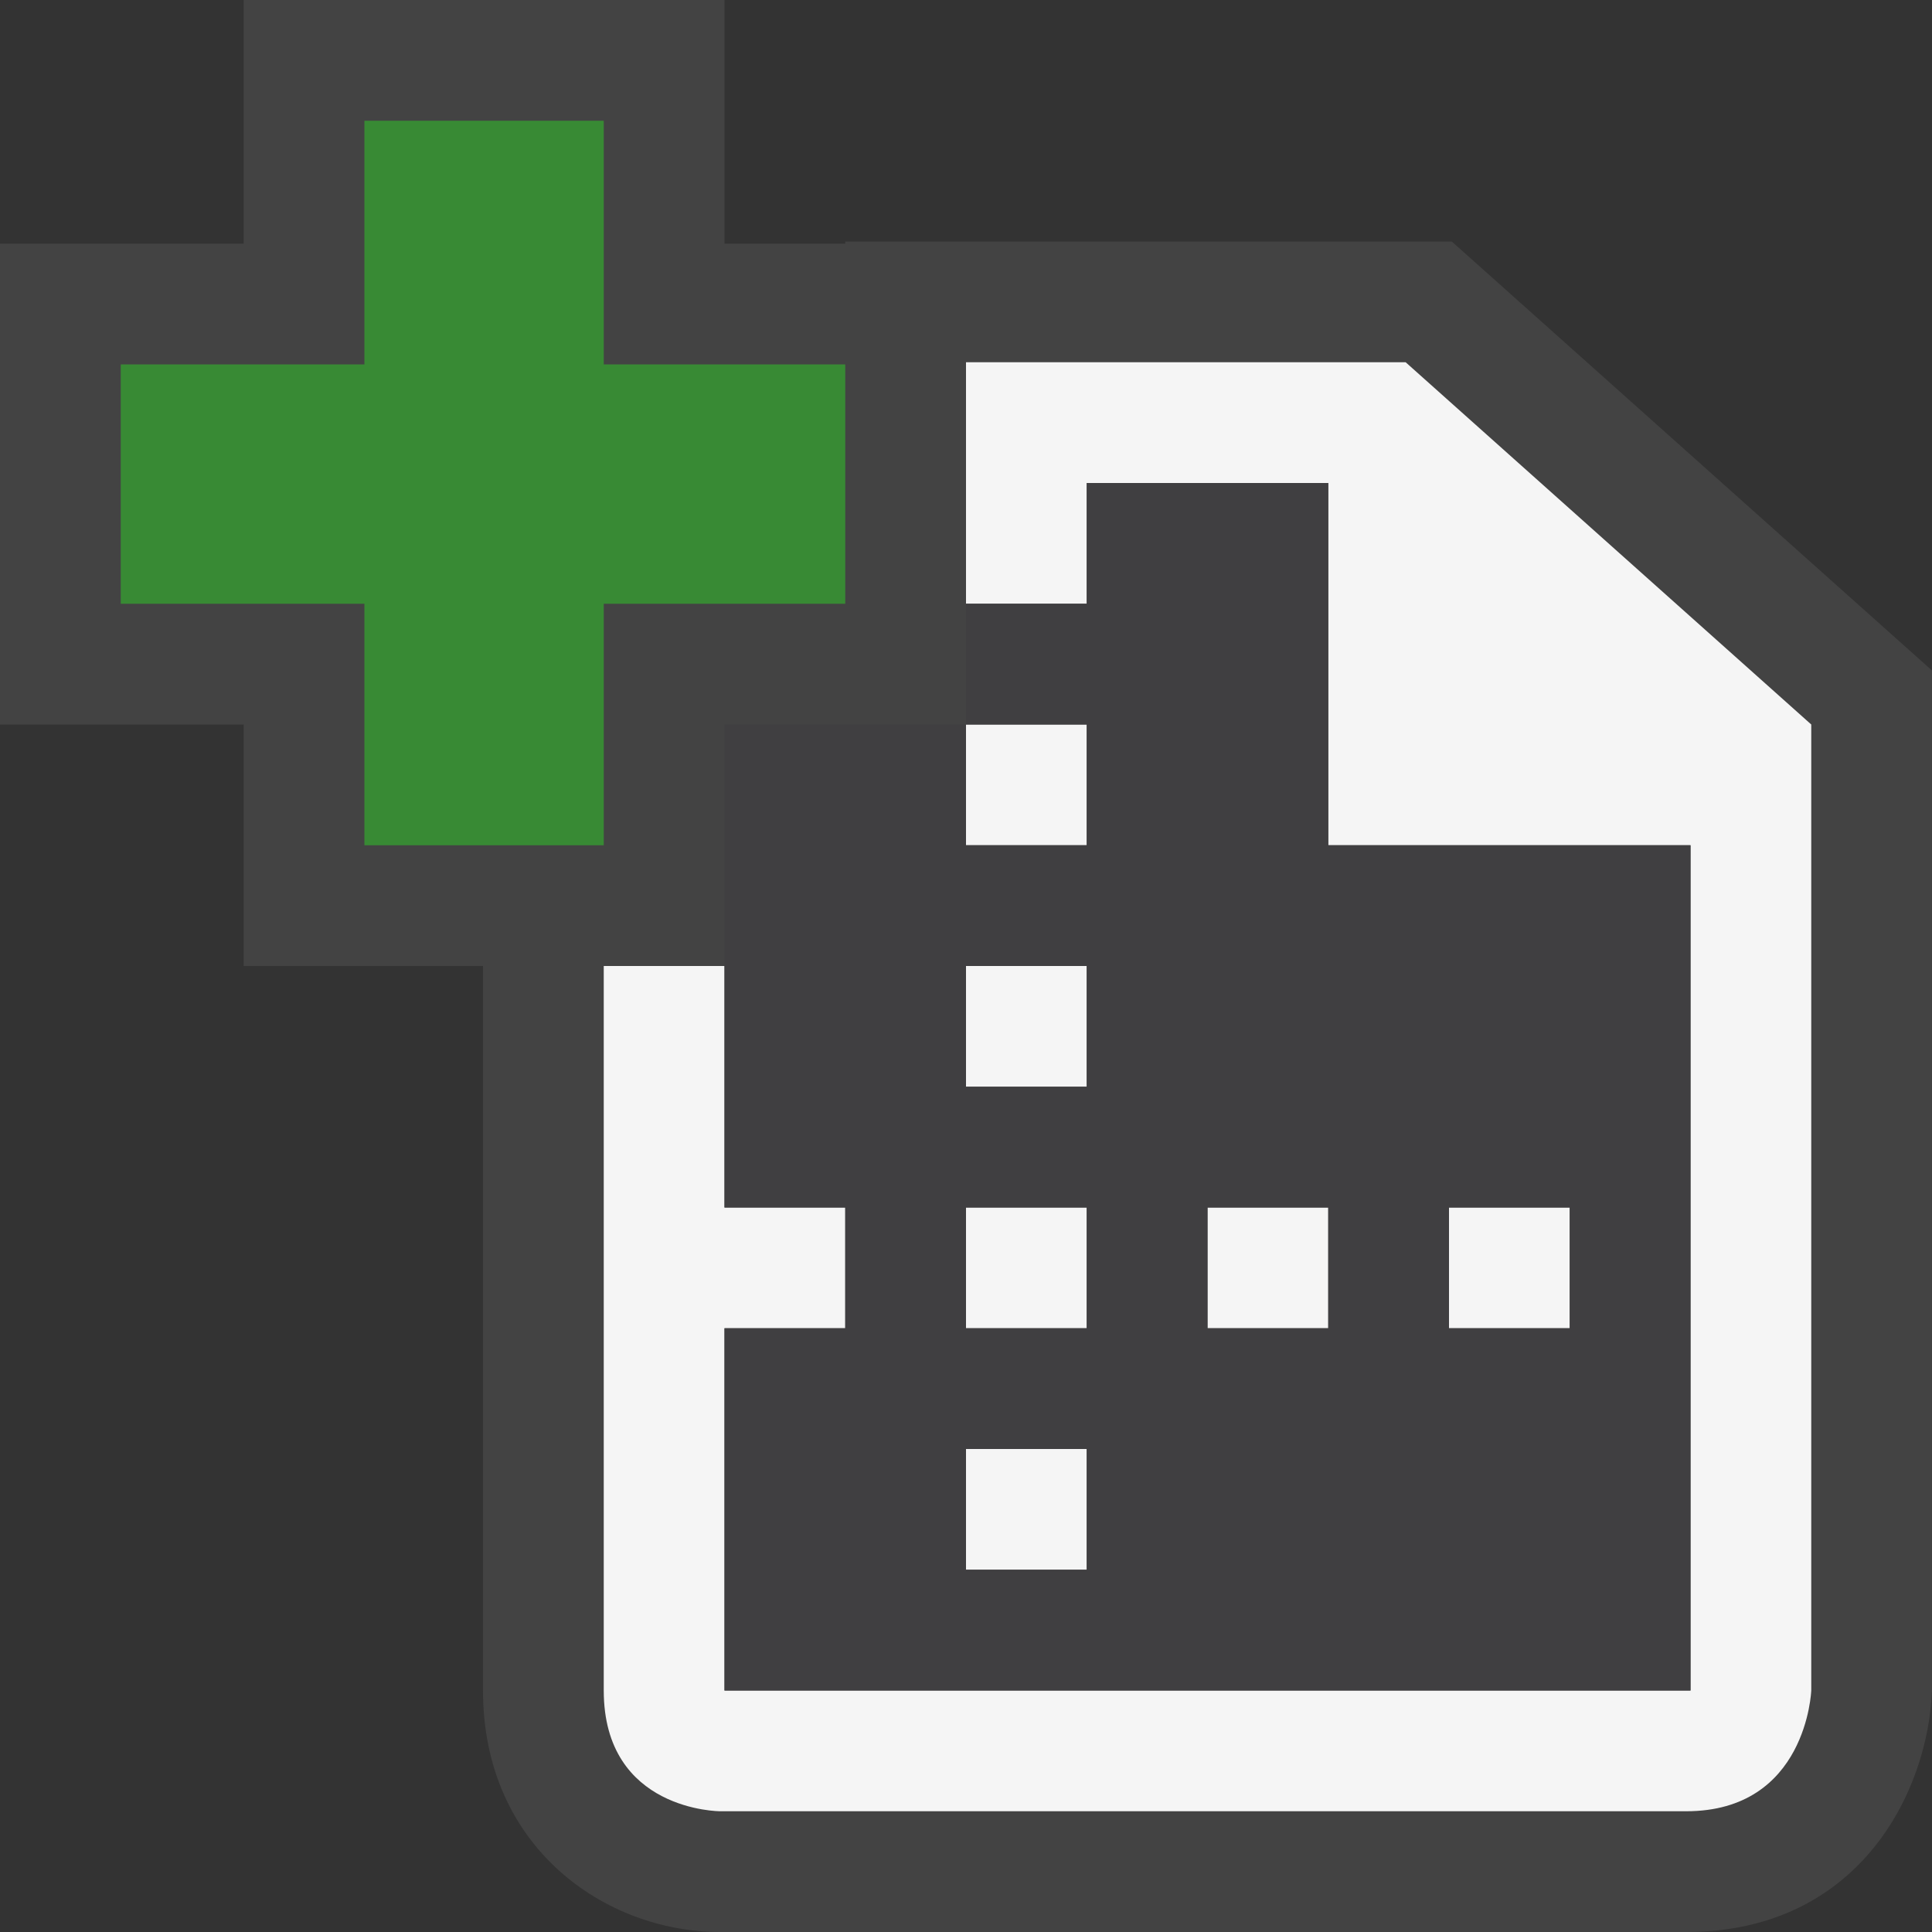 <svg xmlns="http://www.w3.org/2000/svg" width="16" height="16"><rect width="100%" height="100%" fill="#333333" stroke="none"/><style type="text/css">.icon-canvas-transparent{opacity:0;fill:#434343;} .icon-vs-out{fill:#434343;} .icon-vs-bg{fill:#f5f5f5;} .icon-vs-fg{fill:#403F41;} .icon-vs-action-green{fill:#388A34;}</style><path class="icon-canvas-transparent" d="M16 16h-16v-16h16v16z" id="canvas"/><path class="icon-vs-out" d="M12.023 2h-5.023v.018h-1v-2.018h-3.982v2.018h-2.018v3.982h2.018v2h1.982v6c0 1.299 1.012 2 1.964 2h8c1.442 0 2.007-1.175 2.035-2v-8.448l-3.976-3.552z" id="outline"/><path class="icon-vs-bg" d="M8,10h1v1H8V10z M8,13h1v-1H8V13z M7,10H6v1h1V10z M9,5V4H8v1H9z M13,10h-1v1h1V10z M8,9h1V8H8V9z M10,11h1v-1h-1V11z M8,7h1V6H8V7zM11.641,3H8v1h3v3h3v7H6V8H5c0,2.166,0,4.649,0,6c0,1,0.964,1,0.964,1s7,0,8,0S15,14,15,14V6L11.641,3z" id="iconBg"/><path class="icon-vs-fg" d="M11 7v-3h-2v1h-1v1h1v1h-1v-1h-2v4h1v1h-1v3h8v-7h-3zm-2 6h-1v-1h1v1zm0-2h-1v-1h1v1zm0-2h-1v-1h1v1zm2 2h-1v-1h1v1zm2 0h-1v-1h1v1z" id="iconFg"/><path class="icon-vs-action-green" d="M7 5h-2v2h-1.982v-2h-2.018v-1.982h2.018v-2.018h1.982v2.018h2v1.982z" id="colorAction"/></svg>